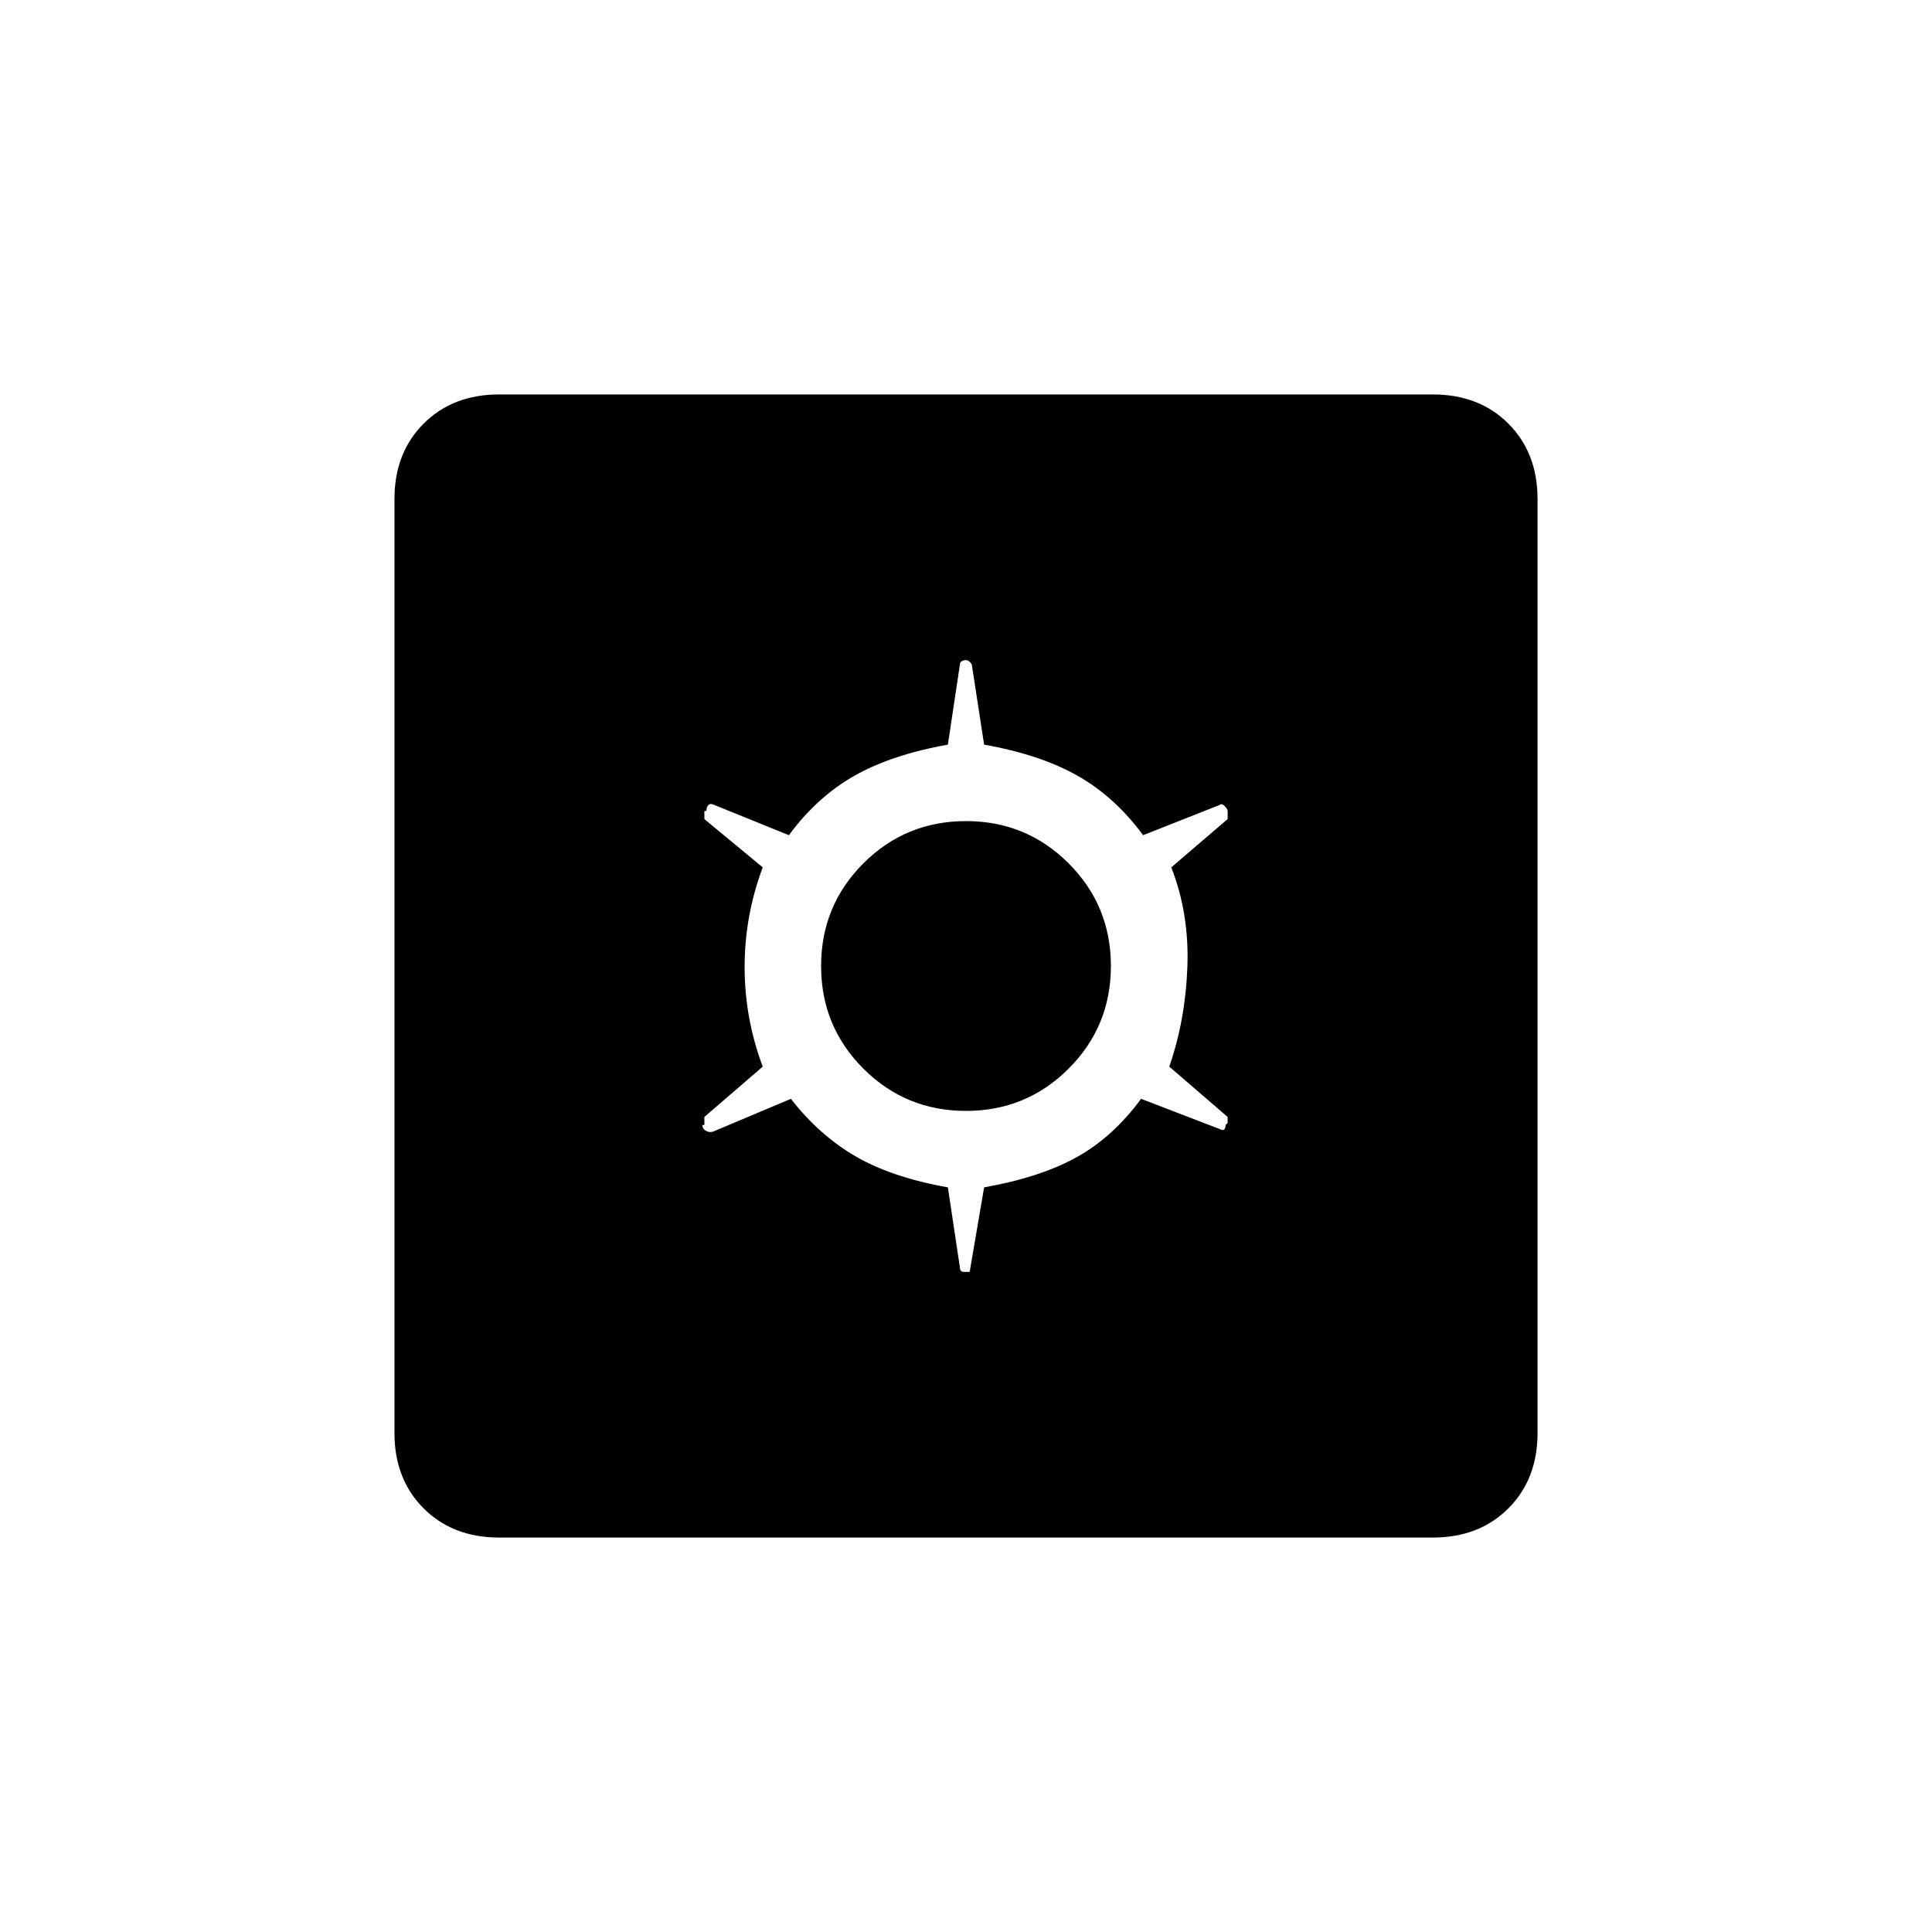 <svg xmlns="http://www.w3.org/2000/svg" height="20" viewBox="0 -960 960 960" width="20"><path d="m471-370 6 40q0 1 .5 1.5t1.5.5h2.5q.5 0 .5-1l7-41q28-5 46-15t32-29l39 15q2 1 2.5 0t.5-2l1-1v-3l-29-25q8-23 9-49.5t-8-49.5l28-24v-4q0-1-1.5-2.5t-2.5-.5l-38 15q-14-19-32.5-29.5T489-590l-6-39q0-1-1-2t-2-1q-1 0-2 .5t-1 1.5l-6 40q-28 5-46.5 15.5T392-545l-37-15q-2-1-3 0t-1 3h-1v4l29 24q-9 24-9 49.5t9 49.5l-29 25v4h-1q0 2 2 3t4 0l38-16q14 18 32 28.5t46 15.5Zm9-38q-30 0-51-21t-21-51q0-30 21-51t51-21q30 0 51 21t21 51q0 30-21 51t-51 21ZM248-196q-23 0-37.5-14.5T196-248v-464q0-23 14.5-37.5T248-764h464q23 0 37.5 14.5T764-712v464q0 23-14.5 37.5T712-196H248Z"/></svg>